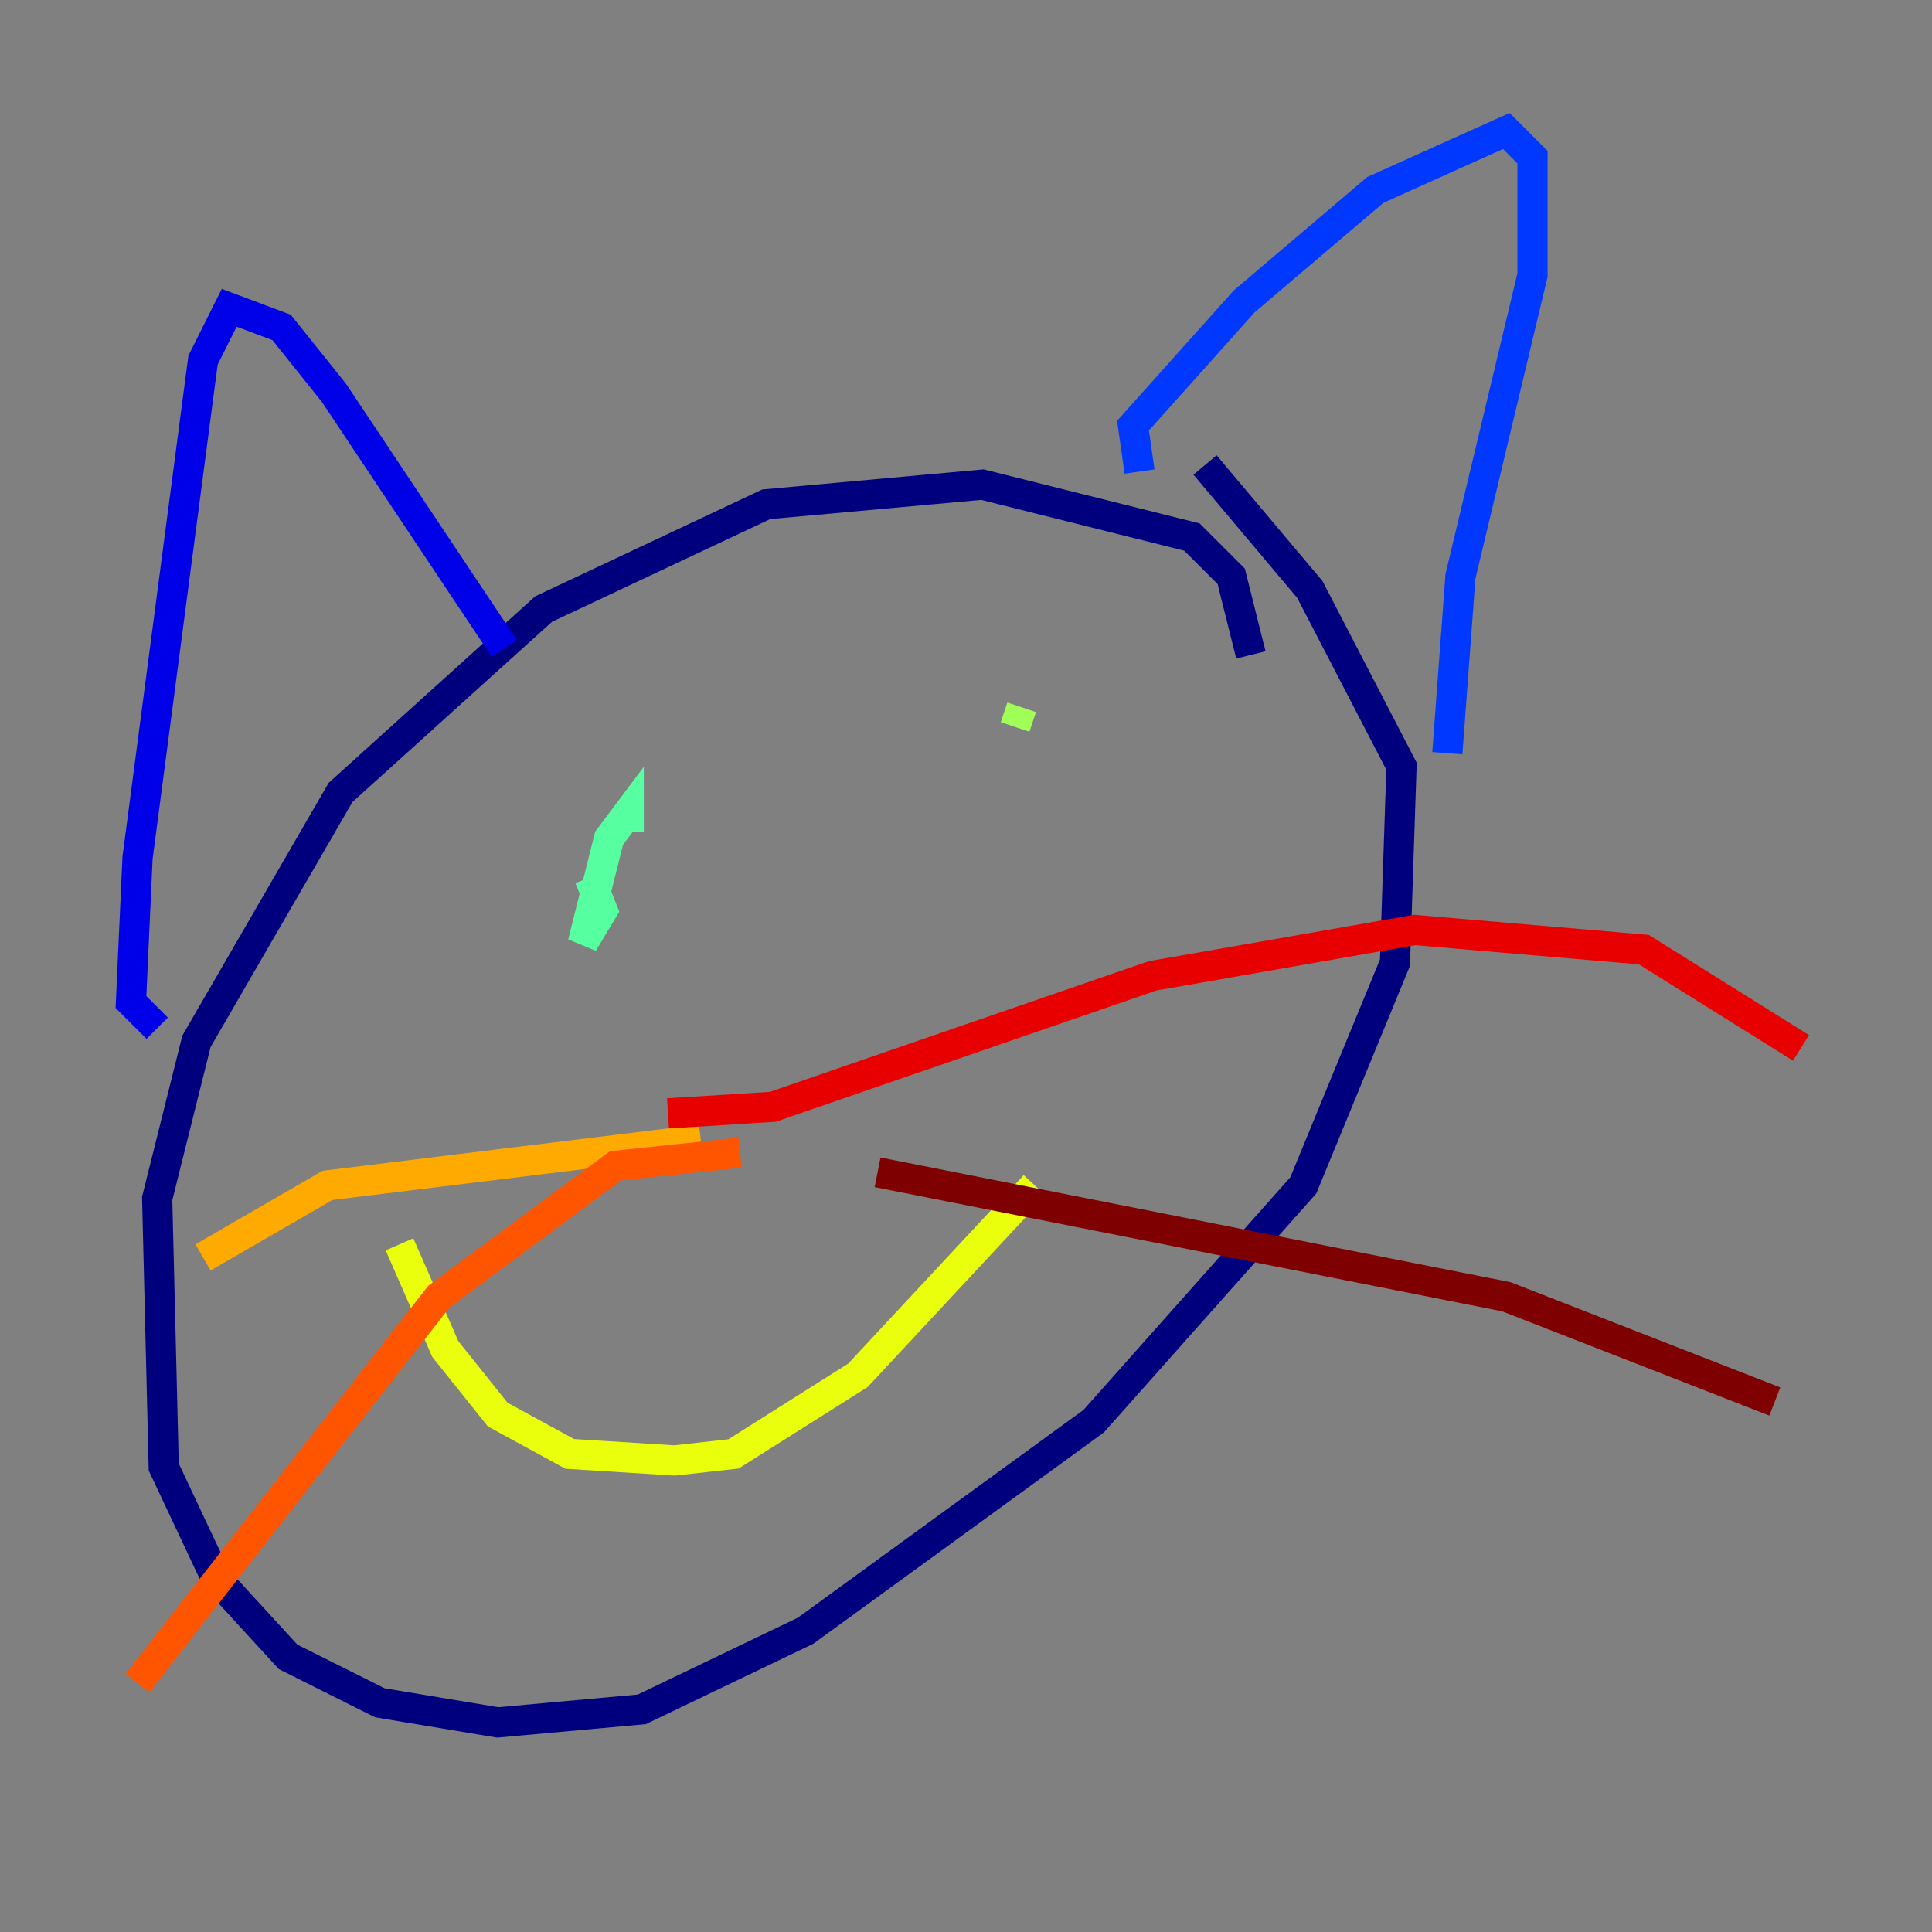 <?xml version="1.0" encoding="utf-8" ?>
<svg baseProfile="tiny" height="128" version="1.2" viewBox="0,0,128,128" width="128" xmlns="http://www.w3.org/2000/svg" xmlns:ev="http://www.w3.org/2001/xml-events" xmlns:xlink="http://www.w3.org/1999/xlink"><rect x="0" y="0" width="128" height="128" fill="#808080" stroke="none"/><defs /><polyline fill="none" points="82.875,43.39 81.573,38.183 78.969,35.58 65.085,32.108 50.766,33.41 36.014,40.352 22.563,52.502 13.017,68.99 10.414,79.403 10.848,97.193 14.319,104.57 19.091,109.776 25.166,112.814 32.976,114.115 42.522,113.248 53.37,108.041 72.461,94.156 86.346,78.536 92.42,63.783 92.854,50.766 86.78,39.051 79.837,30.807" stroke="#00007f" stroke-width="2" /><polyline fill="none" points="33.41,42.956 22.129,26.034 18.658,21.695 15.186,20.393 13.451,23.864 9.112,56.841 8.678,66.386 10.414,68.122" stroke="#0000e8" stroke-width="2" /><polyline fill="none" points="75.498,31.241 75.064,28.203 82.441,19.959 91.119,12.583 99.797,8.678 101.532,10.414 101.532,18.224 96.759,38.183 95.891,49.898" stroke="#0038ff" stroke-width="2" /><polyline fill="none" points="45.993,76.366 45.993,76.366" stroke="#0094ff" stroke-width="2" /><polyline fill="none" points="66.386,70.725 66.386,70.725" stroke="#0cf4ea" stroke-width="2" /><polyline fill="none" points="41.654,55.105 41.654,53.803 40.352,55.539 38.617,62.481 39.919,60.312 39.051,58.142" stroke="#56ffa0" stroke-width="2" /><polyline fill="none" points="67.254,48.163 67.688,46.861" stroke="#a0ff56" stroke-width="2" /><polyline fill="none" points="26.468,82.441 29.505,89.383 32.976,93.722 37.749,96.325 44.691,96.759 48.597,96.325 56.841,91.119 68.556,78.536" stroke="#eaff0c" stroke-width="2" /><polyline fill="none" points="46.427,75.498 21.695,78.536 13.451,83.308" stroke="#ffaa00" stroke-width="2" /><polyline fill="none" points="49.031,76.366 40.786,77.234 29.071,85.912 9.112,111.512" stroke="#ff5500" stroke-width="2" /><polyline fill="none" points="44.258,73.763 51.2,73.329 76.366,64.651 93.722,61.614 108.909,62.915 119.322,69.424" stroke="#e80000" stroke-width="2" /><polyline fill="none" points="58.142,77.668 99.797,85.912 117.586,92.854" stroke="#7f0000" stroke-width="2" /></svg>